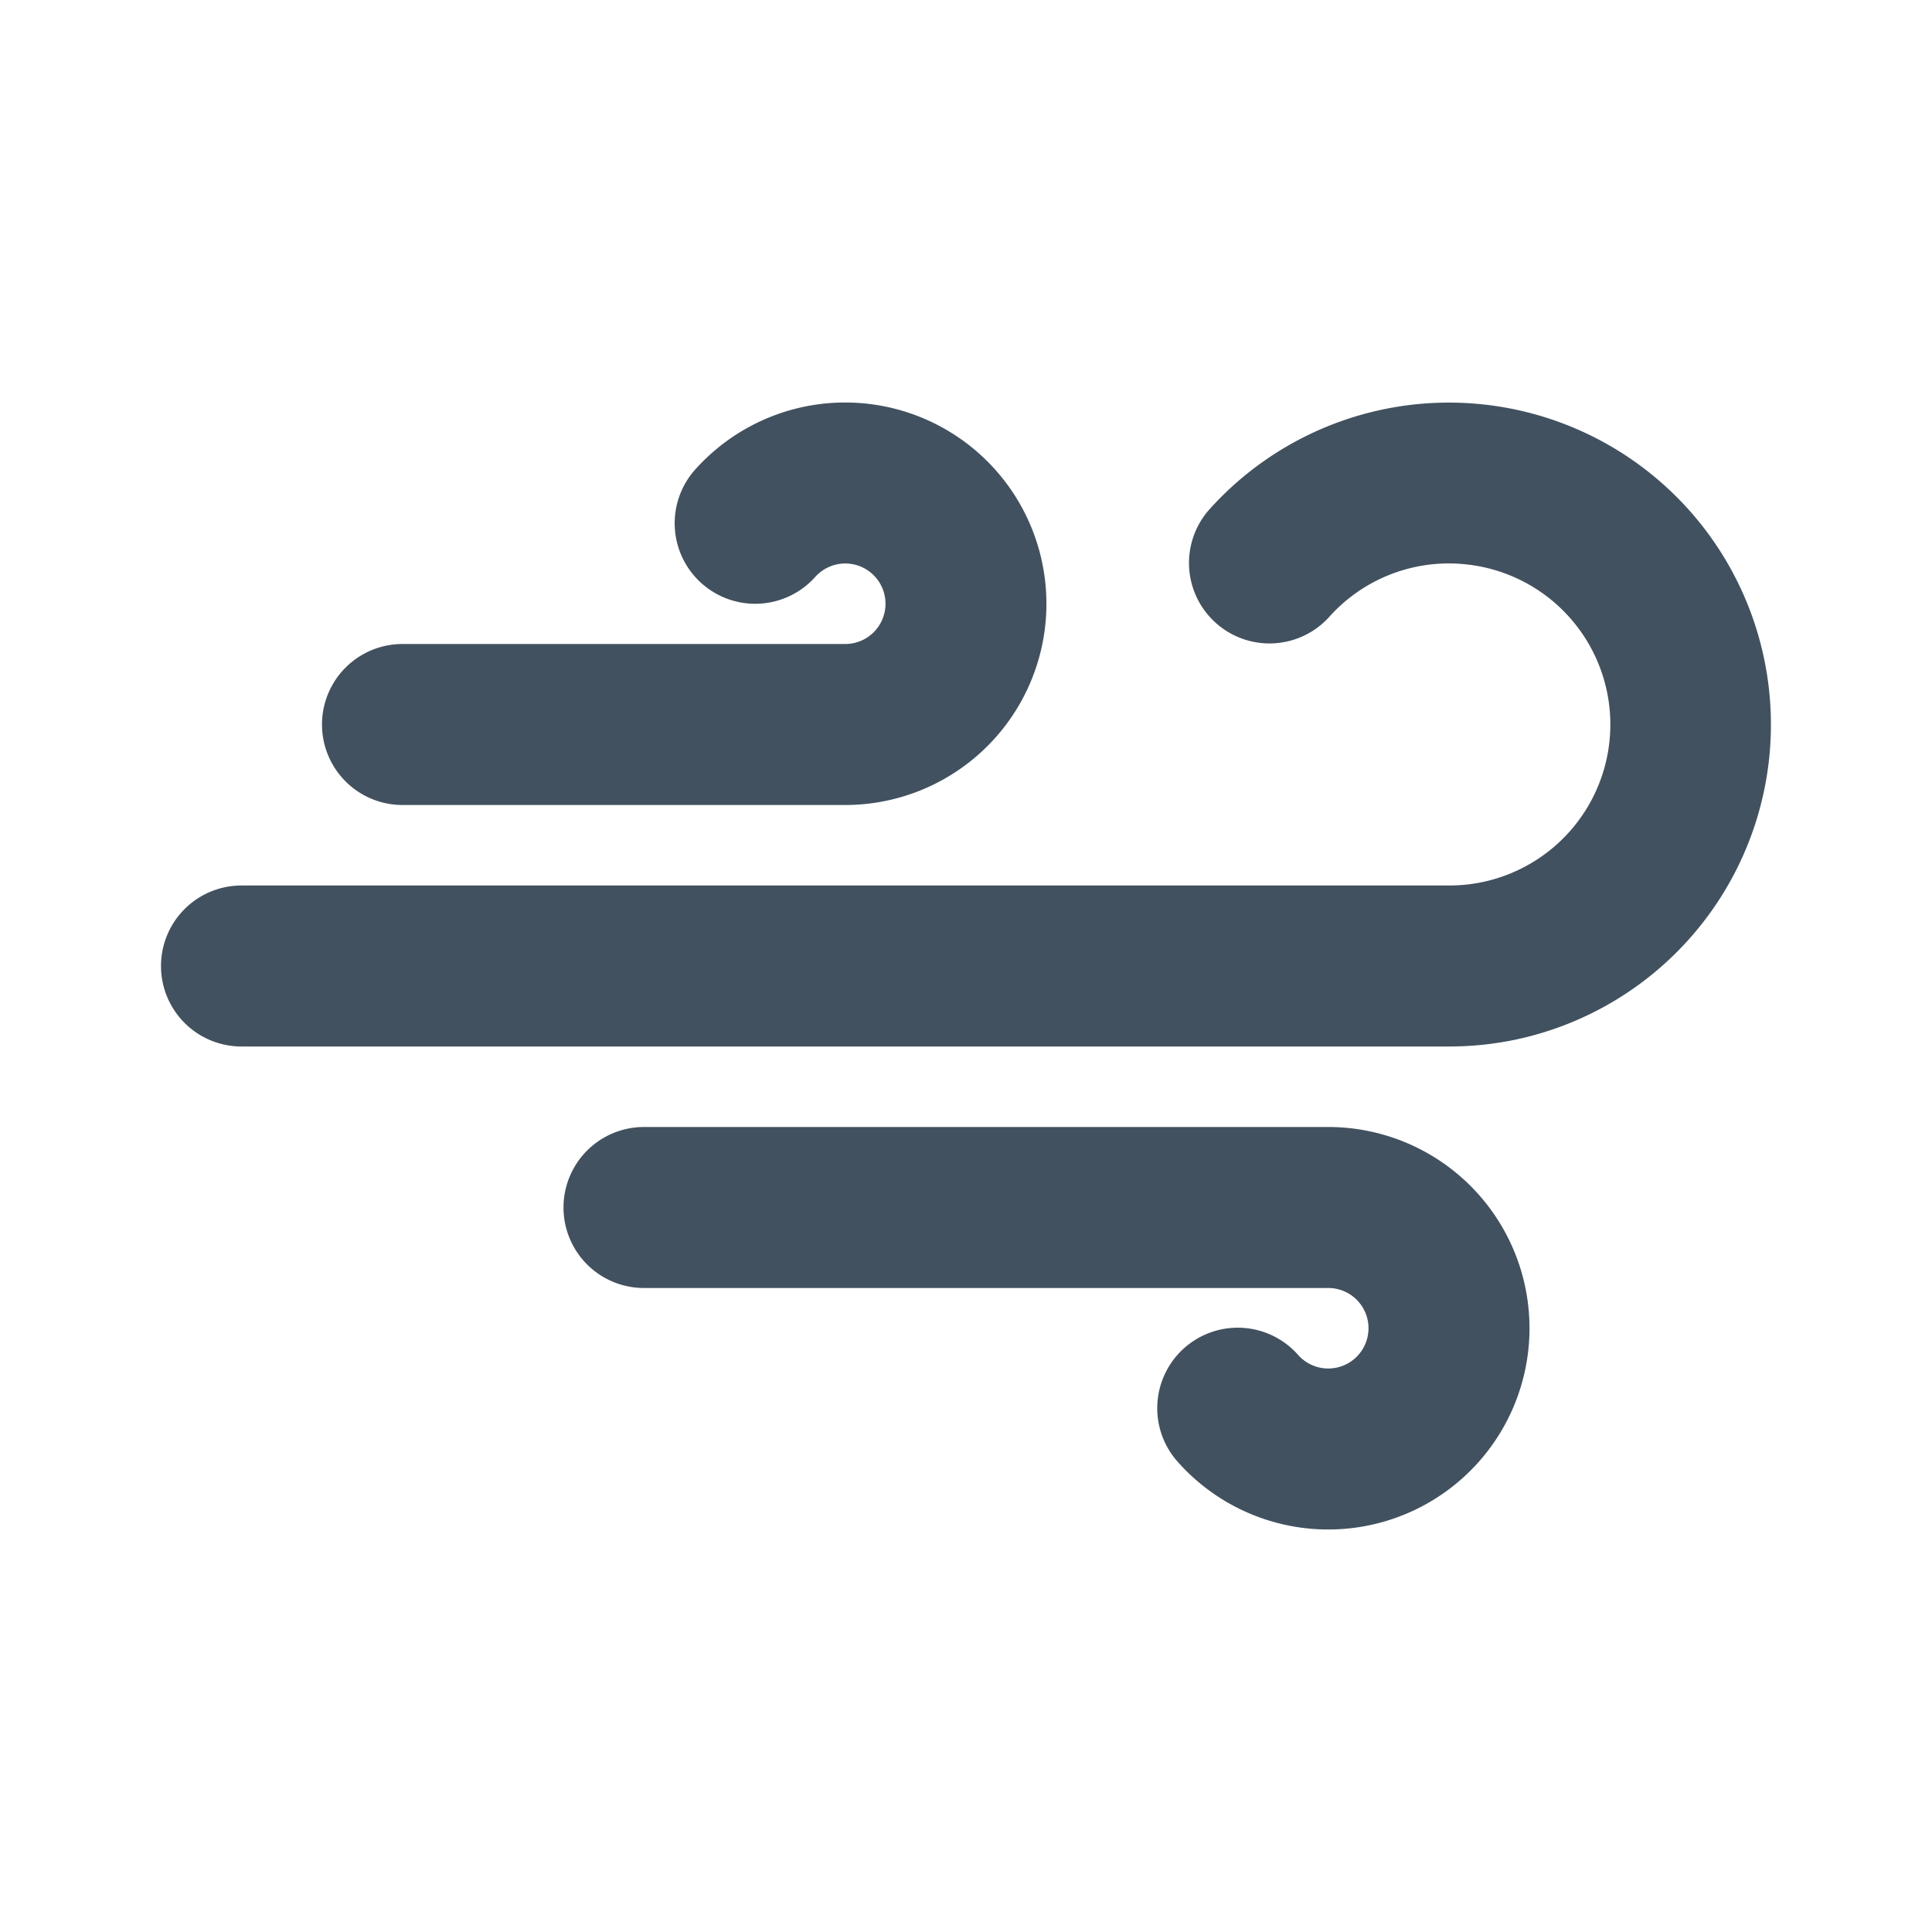 <svg xmlns="http://www.w3.org/2000/svg" fill="none" viewBox="0 0 24 24">
  <path fill="#42515F" d="M18.806 12.919a4 4 0 1 0-3.787-6.586 1 1 0 0 0 1.49 1.334 1.992 1.992 0 0 1 1.695-.657A2 2 0 0 1 18 11H3a1 1 0 1 0 0 2h15c.276 0 .546-.028.806-.081ZM5 10h5.516a2.5 2.5 0 1 0-1.88-4.167 1 1 0 0 0 1.491 1.334A.5.5 0 1 1 10.5 8H5a1 1 0 0 0 0 2Zm11.5 4H8a1 1 0 1 0 0 2h8.5a.5.5 0 1 1-.373.833 1 1 0 1 0-1.49 1.334A2.5 2.5 0 1 0 16.517 14H16.5Z"/>
</svg>
